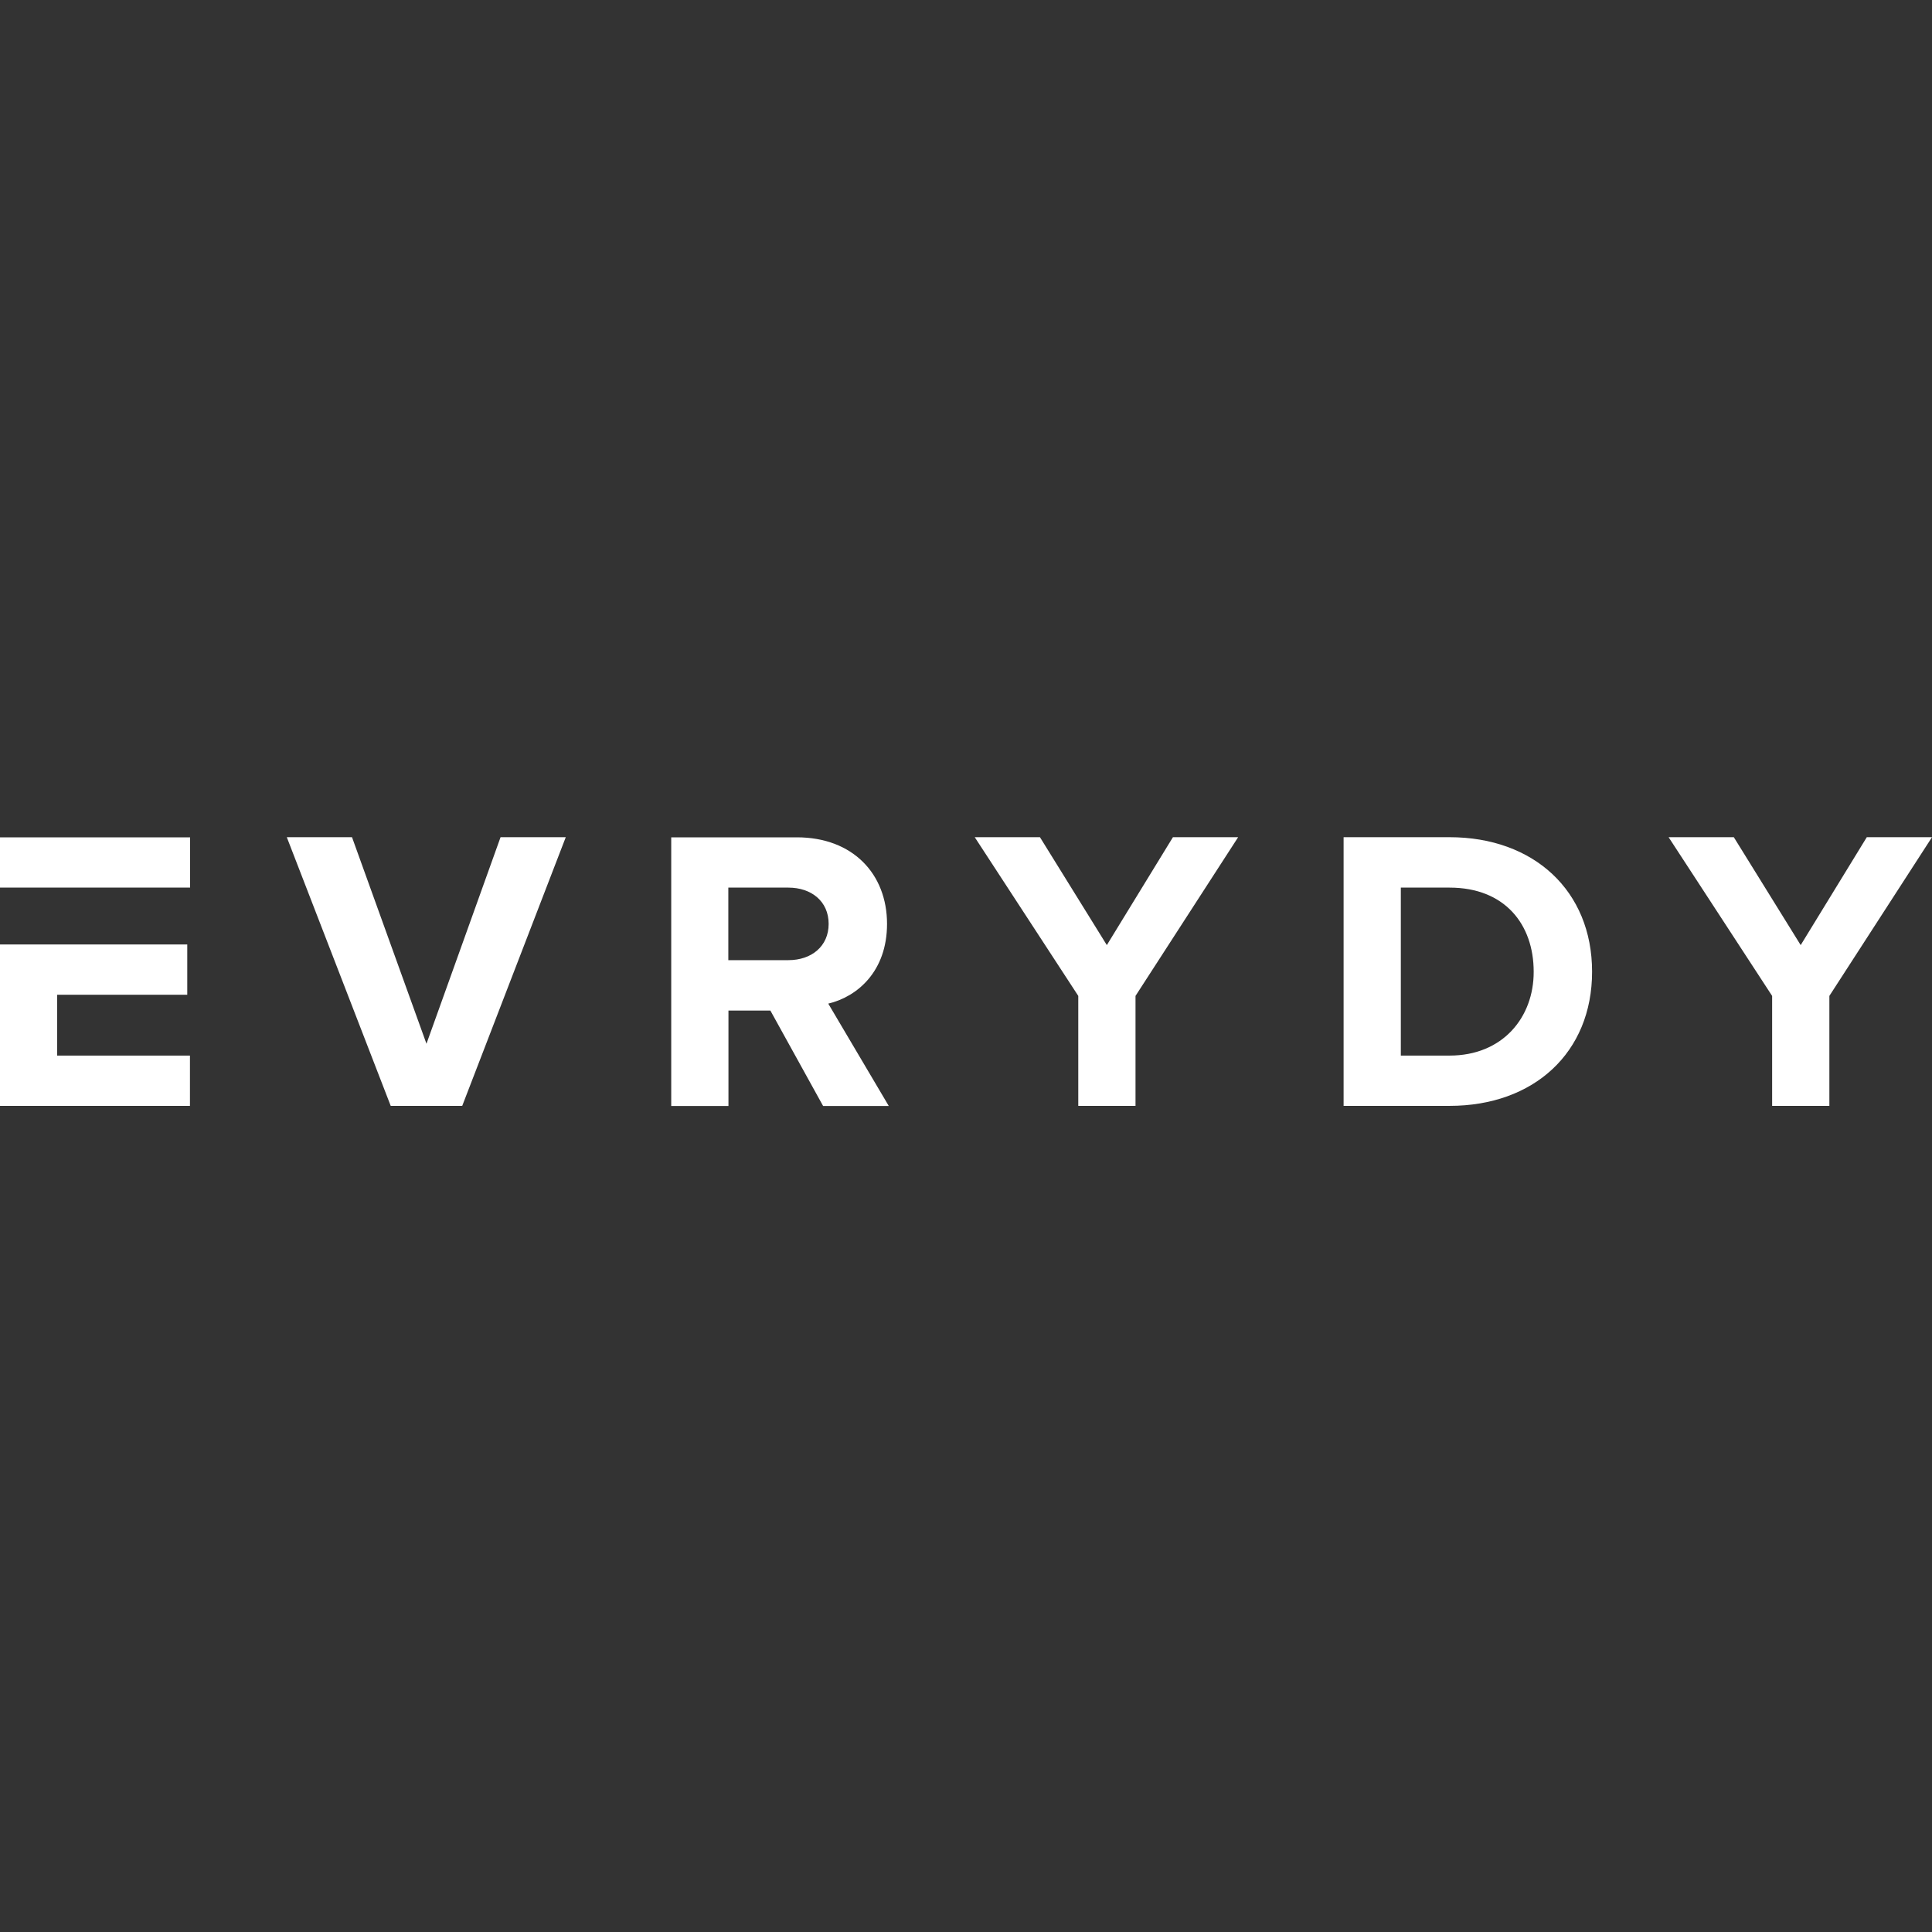 <svg width="150" height="150" viewBox="0 0 150 150" fill="none" xmlns="http://www.w3.org/2000/svg">
<rect x="0" y="0" width="150" height="150" fill="#333333" stroke="none"/>
<path d="M0 85.859V73.328H14.539V77.232H4.434V81.955H14.748V85.859H0ZM14.758 65.01H0V68.914H14.758V65.01ZM35.887 85.859L43.926 65H38.863L33.111 81.037L27.33 65H22.267L30.335 85.859H35.887ZM68.999 85.859L64.306 77.921C66.552 77.392 68.869 75.425 68.869 71.73C68.869 67.856 66.213 65.01 61.869 65.01H52.114V85.869H56.557V78.46H59.812L63.906 85.869H68.999V85.859ZM61.21 74.546H56.547V68.914H61.21C62.988 68.914 64.336 69.973 64.336 71.73C64.336 73.478 62.998 74.546 61.21 74.546ZM88.161 85.859V77.322L96.129 65H91.066L85.934 73.378L80.742 65H75.679L83.717 77.322V85.859H88.161ZM112.545 85.859C119.075 85.859 123.609 81.736 123.609 75.445C123.609 69.154 119.075 65 112.545 65H104.317V85.859H112.545ZM112.545 81.955H108.76V68.914H112.545C116.829 68.914 119.075 71.76 119.075 75.445C119.085 78.98 116.679 81.955 112.545 81.955ZM142.032 85.859V77.322L150 65H144.937L139.805 73.378L134.613 65H129.55L137.588 77.322V85.859H142.032Z" fill="white"/>
</svg>
